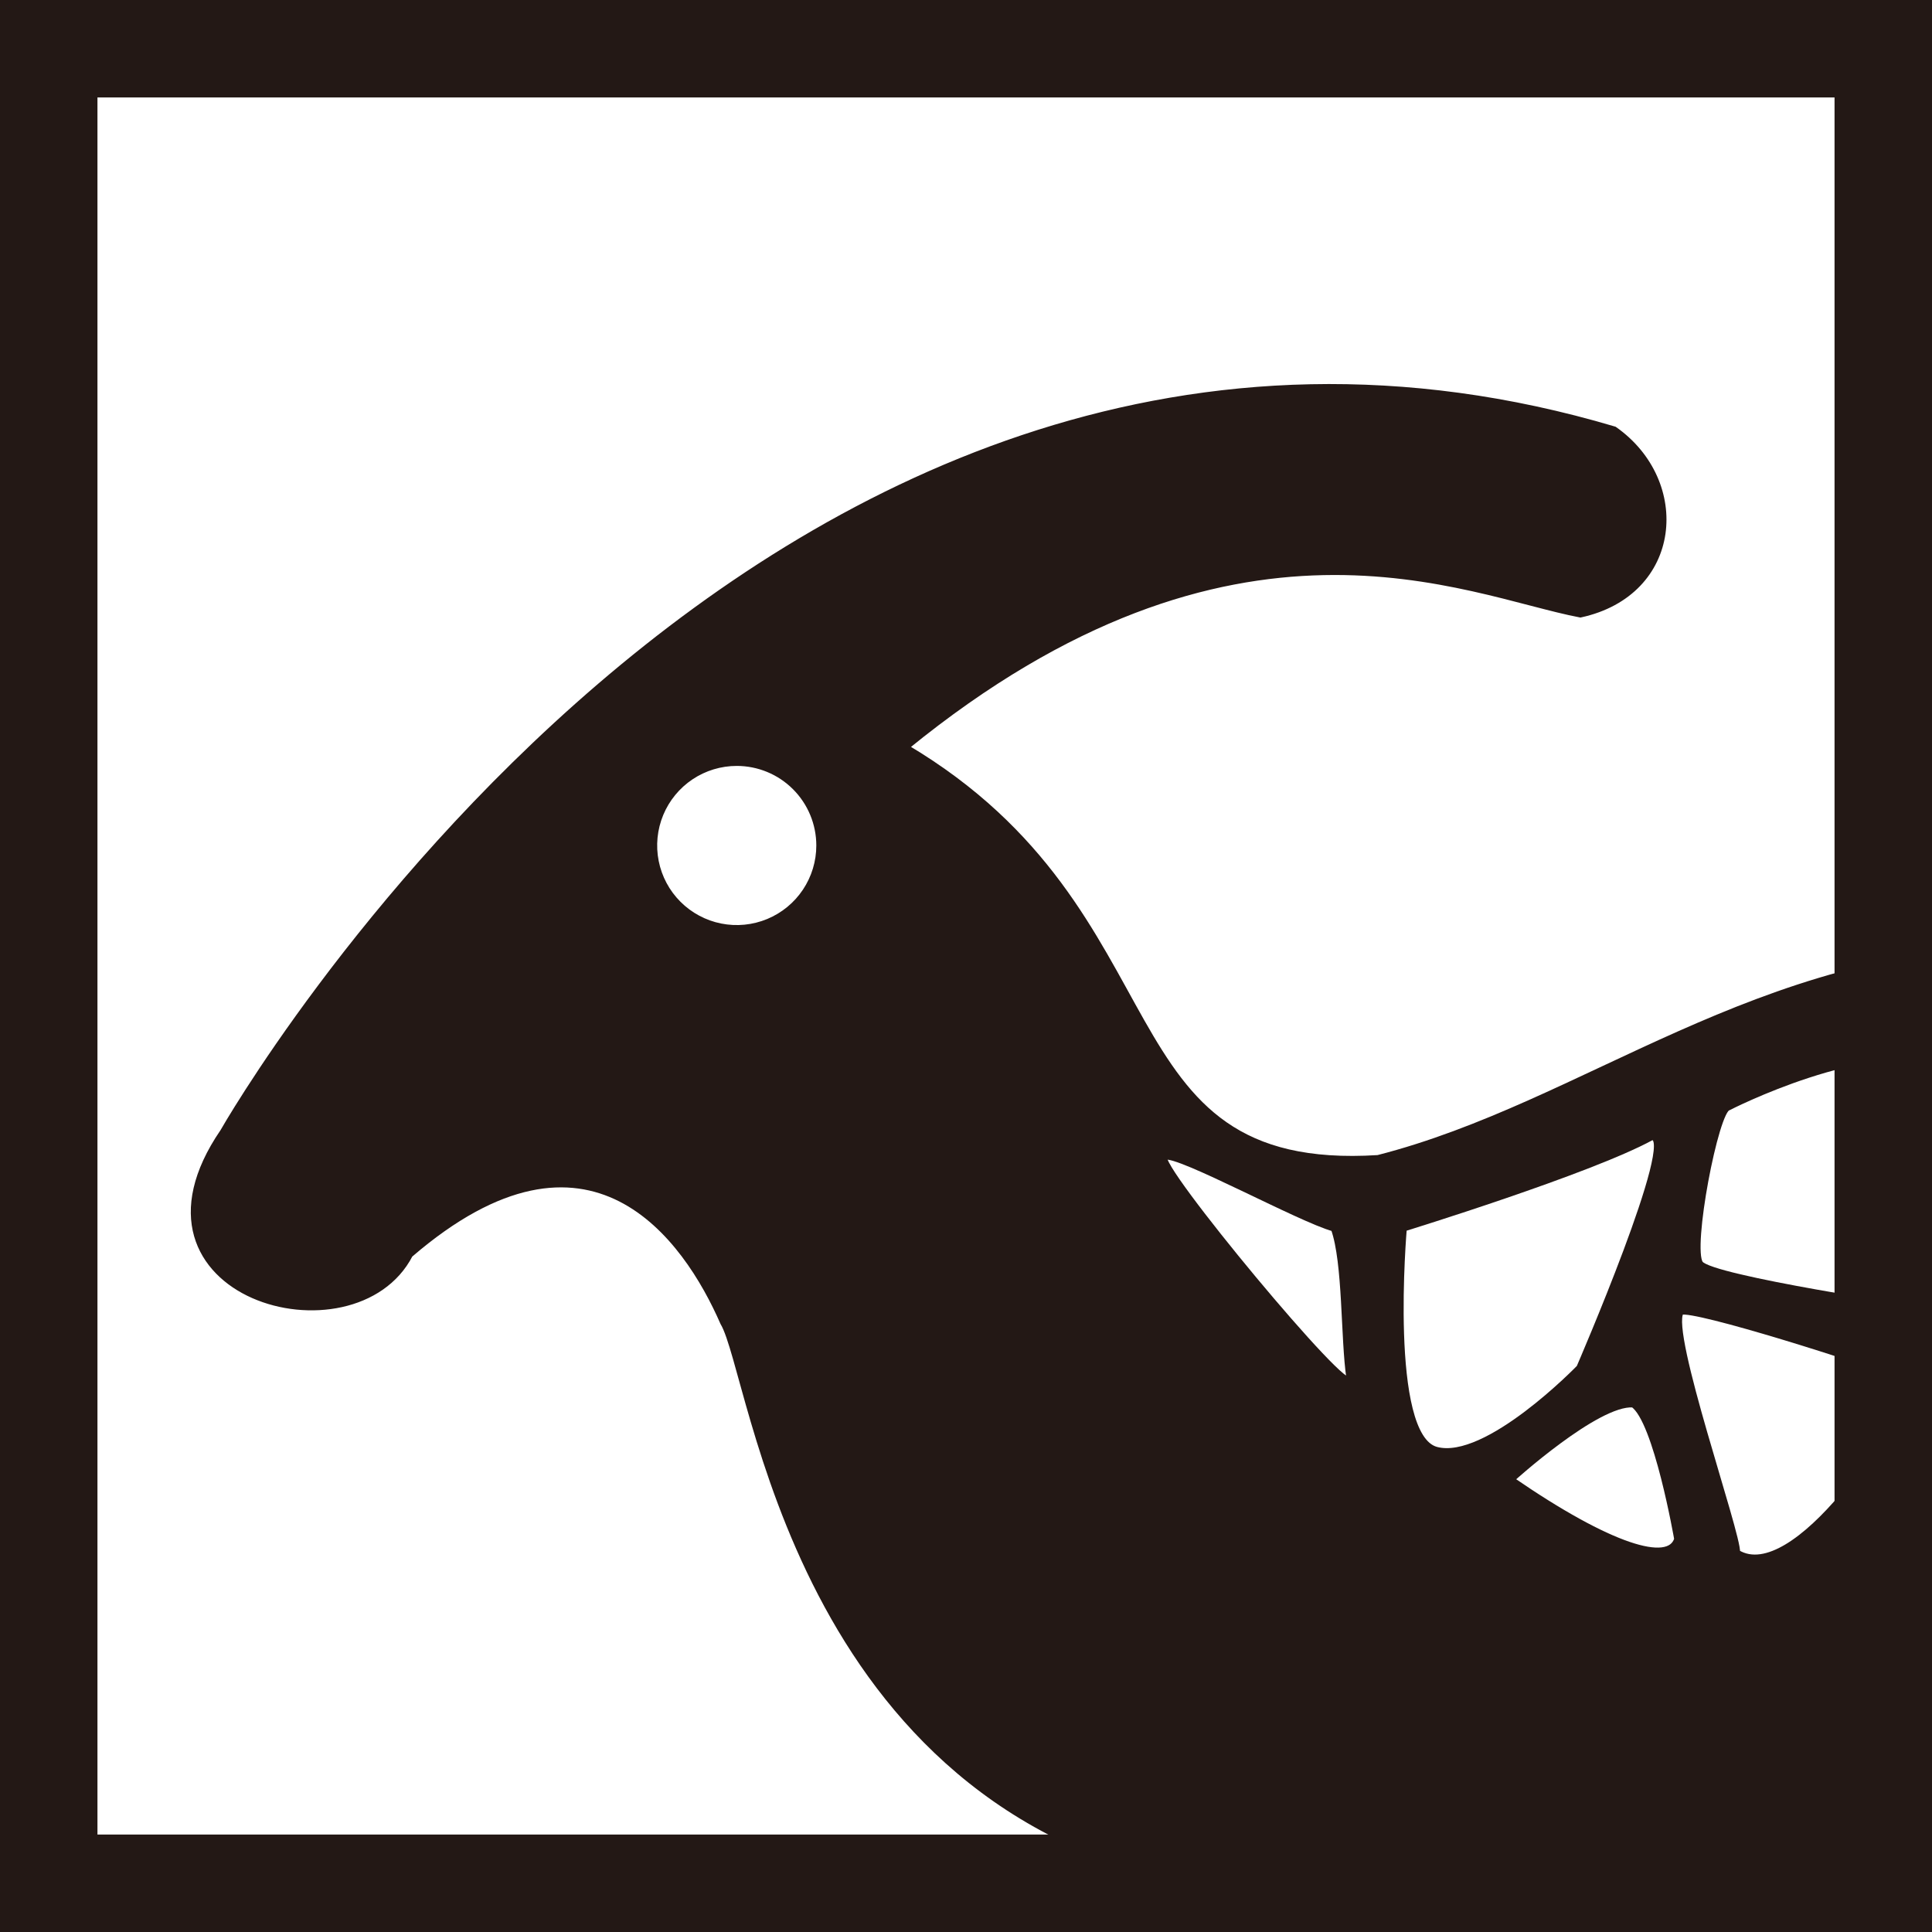 <svg width="337" height="337" viewBox="0 0 337 337" fill="none" xmlns="http://www.w3.org/2000/svg">
<rect x="0" y="0" width="337" height="337" fill="#808080" stroke="none"/>
<rect x="12" y="12" width="313" height="313" fill="white"/>
<mask id="mask0_2_42" style="mask-type:alpha" maskUnits="userSpaceOnUse" x="12" y="12" width="313" height="313">
<rect x="12" y="12" width="313" height="313" fill="#C4C4C4"/>
</mask>
<g mask="url(#mask0_2_42)">
<path d="M38.89 197.4C38.89 197.4 133.39 30.9 281.59 74.89C294.59 84.02 293.02 103.43 275.67 107.21C255.67 103.41 215.36 83.59 158.04 130.34C207.04 159.42 191.27 205.06 240.36 201.98C276.72 192.69 306.24 165.84 353.73 165.38C353.73 165.38 425.49 170.14 431.82 231.75C444.82 358.28 240.09 334.21 209.5 328.52C138.42 315.28 131.56 239.75 126.13 230.72C119.73 216.07 103.03 191.72 71.52 218.86C61.75 237.76 19.28 226.06 38.89 197.4Z" fill="#231815" stroke="#231815" stroke-miterlimit="10"/>
<path d="M301.48 193.2C301.48 193.2 325.79 180.67 340.25 185.2C346.12 188.37 350.74 218.07 350.74 218.07L335.37 228.46C335.37 228.46 298.55 223.03 296.6 220.4C294.65 217.77 299.29 193.59 301.48 193.2Z" fill="white" stroke="#231815" stroke-miterlimit="10"/>
<path d="M244.89 214.29C244.89 214.29 277.34 204.29 288.1 198.39C293.1 197.8 275.47 238.55 275.47 238.55C275.47 238.55 259.33 255.24 250.53 252.87C241.73 250.5 244.89 214.29 244.89 214.29Z" fill="white" stroke="#231815" stroke-miterlimit="10"/>
<path d="M203.2 201.81C205.45 200.99 226.79 212.72 232.64 214.3C234.77 220.23 234.33 233.58 235.35 240.35C236.02 244.84 200.94 202.63 203.2 201.81Z" fill="white" stroke="#231815" stroke-miterlimit="10"/>
<path d="M293.21 228.85C295.47 228.02 324.8 237.23 333.59 240.69C331.79 248.59 312.97 276.92 303.02 270.81C303.28 267.67 290.81 232.33 293.21 228.85Z" fill="white" stroke="#231815" stroke-miterlimit="10"/>
<path d="M142.89 147.47C142.892 150.315 142.05 153.097 140.471 155.463C138.891 157.829 136.646 159.674 134.018 160.763C131.39 161.853 128.497 162.139 125.707 161.584C122.917 161.03 120.353 159.66 118.342 157.648C116.33 155.637 114.96 153.073 114.406 150.283C113.851 147.493 114.137 144.6 115.226 141.972C116.316 139.344 118.161 137.099 120.527 135.519C122.893 133.94 125.675 133.098 128.52 133.1C132.33 133.103 135.984 134.617 138.678 137.312C141.372 140.006 142.887 143.66 142.89 147.47V147.47Z" fill="white" stroke="#231815" stroke-miterlimit="10"/>
<path d="M263.66 258.08C263.66 258.08 278.55 244.55 284.86 245C288.93 247.71 292.53 268.46 292.53 268.46C291.18 272.97 280.89 269.94 263.66 258.08Z" fill="white" stroke="#231815" stroke-miterlimit="10"/>
</g>
<rect x="8.5" y="8.5" width="320" height="320" stroke="#231815" stroke-width="17"/>
</svg>
